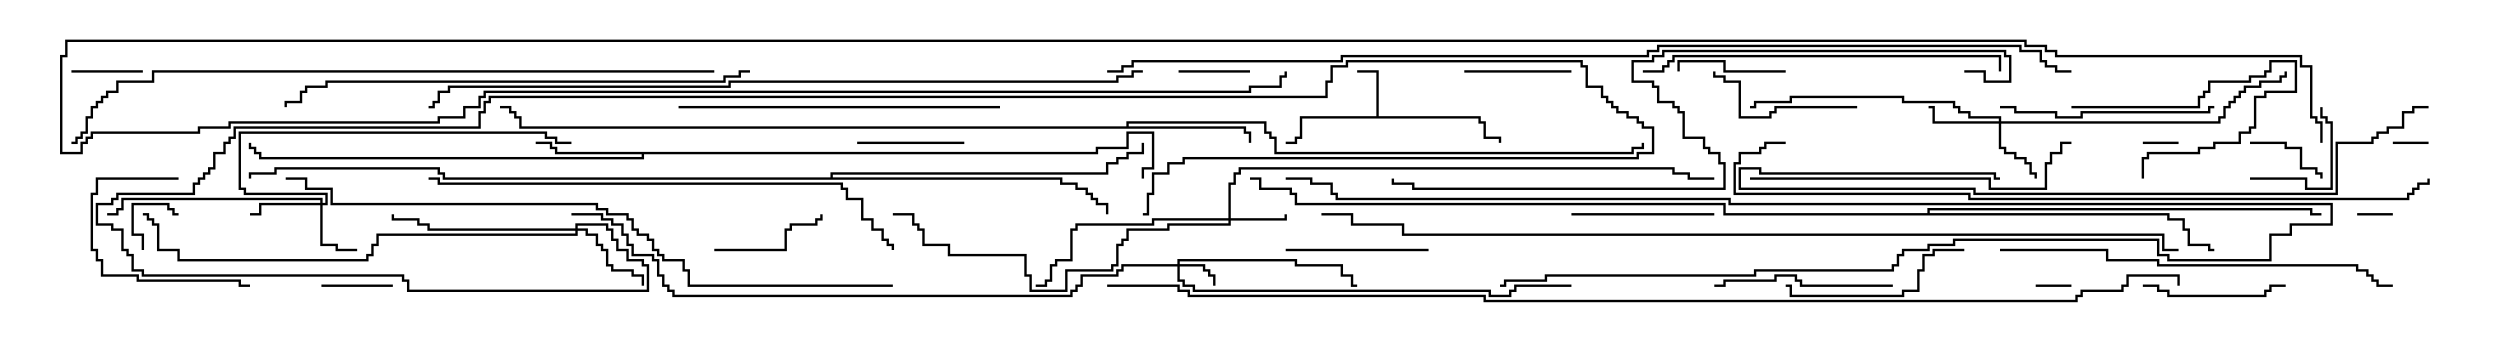 <svg version="1.1" width="105" height="15" xmlns="http://www.w3.org/2000/svg"><path d="M57.807,4.879L57.807,3.05L57,3.05L57,2.95L57.907,2.95L57.907,4.879L62.193,4.879L62.193,5.093L62.407,5.093L62.407,5.736L63.05,5.736L63.05,6L62.95,6L62.95,5.836L62.307,5.836L62.307,5.193L62.093,5.193L62.093,4.979L54.693,4.979L54.693,5.836L54.479,5.836L54.479,6.05L54,6.05L54,5.95L54.379,5.95L54.379,5.736L54.593,5.736L54.593,4.879z" stroke="none"/><path d="M46.021,6.379L46.021,6.164L47.307,6.164L47.307,5.521L48.479,5.521L48.479,7.121L48.05,7.121L48.05,7.5L47.95,7.5L47.95,7.021L48.379,7.021L48.379,5.621L47.407,5.621L47.407,6.264L46.121,6.264L46.121,6.479L27.05,6.479L27.05,6.693L10.879,6.693L10.879,6.479L10.664,6.479L10.664,6.264L10.45,6.264L10.45,6L10.55,6L10.55,6.164L10.764,6.164L10.764,6.379L10.979,6.379L10.979,6.593L26.95,6.593L26.95,6.479L23.307,6.479L23.307,6.264L23.093,6.264L23.093,6.05L22.5,6.05L22.5,5.95L23.193,5.95L23.193,6.164L23.407,6.164L23.407,6.379z" stroke="none"/><path d="M47.307,5.307L47.307,5.093L53.193,5.093L53.193,5.521L53.407,5.521L53.407,5.736L53.621,5.736L53.621,6.379L68.521,6.379L68.521,6.164L68.95,6.164L68.95,6L69.05,6L69.05,6.264L68.621,6.264L68.621,6.479L53.521,6.479L53.521,5.836L53.307,5.836L53.307,5.621L53.093,5.621L53.093,5.193L47.407,5.193L47.407,5.307L52.336,5.307L52.336,5.521L52.55,5.521L52.55,6L52.45,6L52.45,5.621L52.236,5.621L52.236,5.407L21.807,5.407L21.807,4.979L21.593,4.979L21.593,4.764L21.379,4.764L21.379,4.55L21,4.55L21,4.45L21.479,4.45L21.479,4.664L21.693,4.664L21.693,4.879L21.907,4.879L21.907,5.307z" stroke="none"/><path d="M34.879,7.45L34.879,7.236L46.45,7.236L46.45,6.807L46.879,6.807L46.879,6.593L47.307,6.593L47.307,6.379L47.95,6.379L47.95,6L48.05,6L48.05,6.479L47.407,6.479L47.407,6.693L46.979,6.693L46.979,6.907L46.55,6.907L46.55,7.336L34.979,7.336L34.979,7.45L44.621,7.45L44.621,7.664L45.264,7.664L45.264,7.879L45.693,7.879L45.693,8.093L45.907,8.093L45.907,8.307L46.121,8.307L46.121,8.521L46.55,8.521L46.55,9L46.45,9L46.45,8.621L46.021,8.621L46.021,8.407L45.807,8.407L45.807,8.193L45.593,8.193L45.593,7.979L45.164,7.979L45.164,7.764L44.521,7.764L44.521,7.55L18.593,7.55L18.593,7.336L18.379,7.336L18.379,7.121L11.621,7.121L11.621,7.336L10.55,7.336L10.55,7.5L10.45,7.5L10.45,7.236L11.521,7.236L11.521,7.021L18.479,7.021L18.479,7.236L18.693,7.236L18.693,7.45z" stroke="none"/><path d="M80.95,8.95L80.95,8.736L97.121,8.736L97.121,8.95L97.5,8.95L97.5,9.05L97.021,9.05L97.021,8.836L81.05,8.836L81.05,8.95L91.121,8.95L91.121,9.164L91.764,9.164L91.764,9.593L91.979,9.593L91.979,10.236L92.836,10.236L92.836,10.45L93,10.45L93,10.55L92.736,10.55L92.736,10.336L91.879,10.336L91.879,9.693L91.664,9.693L91.664,9.264L91.021,9.264L91.021,9.05L72.379,9.05L72.379,8.621L54.379,8.621L54.379,8.193L54.164,8.193L54.164,7.979L52.879,7.979L52.879,7.55L52.5,7.55L52.5,7.45L52.979,7.45L52.979,7.879L54.264,7.879L54.264,8.093L54.479,8.093L54.479,8.521L72.479,8.521L72.479,8.95z" stroke="none"/><path d="M49.45,11.093L49.45,10.879L54.479,10.879L54.479,11.093L56.407,11.093L56.407,11.521L56.836,11.521L56.836,11.95L57,11.95L57,12.05L56.736,12.05L56.736,11.621L56.307,11.621L56.307,11.193L54.379,11.193L54.379,10.979L49.55,10.979L49.55,11.093L50.621,11.093L50.621,11.307L50.836,11.307L50.836,11.521L51.05,11.521L51.05,12L50.95,12L50.95,11.621L50.736,11.621L50.736,11.407L50.521,11.407L50.521,11.193L49.55,11.193L49.55,11.736L49.764,11.736L49.764,11.95L50.193,11.95L50.193,12.164L62.621,12.164L62.621,12.379L63.379,12.379L63.379,12.164L63.593,12.164L63.593,11.95L66,11.95L66,12.05L63.693,12.05L63.693,12.264L63.479,12.264L63.479,12.479L62.521,12.479L62.521,12.264L50.093,12.264L50.093,12.05L49.664,12.05L49.664,11.836L49.45,11.836L49.45,11.193L47.193,11.193L47.193,11.407L46.979,11.407L46.979,11.621L45.479,11.621L45.479,12.05L45.264,12.05L45.264,12.264L45.05,12.264L45.05,12.479L28.236,12.479L28.236,12.264L28.021,12.264L28.021,12.05L27.807,12.05L27.807,11.621L27.593,11.621L27.593,10.979L27.379,10.979L27.379,10.764L26.521,10.764L26.521,10.336L26.307,10.336L26.307,9.907L26.093,9.907L26.093,9.479L25.664,9.479L25.664,9.264L25.236,9.264L25.236,9.05L24,9.05L24,8.95L25.336,8.95L25.336,9.164L25.764,9.164L25.764,9.379L26.193,9.379L26.193,9.807L26.407,9.807L26.407,10.236L26.621,10.236L26.621,10.664L27.479,10.664L27.479,10.879L27.693,10.879L27.693,11.521L27.907,11.521L27.907,11.95L28.121,11.95L28.121,12.164L28.336,12.164L28.336,12.379L44.95,12.379L44.95,12.164L45.164,12.164L45.164,11.95L45.379,11.95L45.379,11.521L46.879,11.521L46.879,11.307L47.093,11.307L47.093,11.093z" stroke="none"/><path d="M51.593,9.164L51.593,7.664L51.807,7.664L51.807,7.236L52.021,7.236L52.021,7.021L70.336,7.021L70.336,7.236L70.979,7.236L70.979,7.45L72,7.45L72,7.55L70.879,7.55L70.879,7.336L70.236,7.336L70.236,7.121L52.121,7.121L52.121,7.336L51.907,7.336L51.907,7.764L51.693,7.764L51.693,9.164L53.95,9.164L53.95,9L54.05,9L54.05,9.264L51.693,9.264L51.693,9.479L49.121,9.479L49.121,9.693L47.407,9.693L47.407,10.121L47.193,10.121L47.193,10.336L46.979,10.336L46.979,11.193L46.764,11.193L46.764,11.407L44.836,11.407L44.836,12.264L43.236,12.264L43.236,11.621L43.021,11.621L43.021,10.764L39.807,10.764L39.807,10.336L38.736,10.336L38.736,9.693L38.521,9.693L38.521,9.479L38.307,9.479L38.307,9.05L37.5,9.05L37.5,8.95L38.407,8.95L38.407,9.379L38.621,9.379L38.621,9.593L38.836,9.593L38.836,10.236L39.907,10.236L39.907,10.664L43.121,10.664L43.121,11.521L43.336,11.521L43.336,12.164L44.736,12.164L44.736,11.307L46.664,11.307L46.664,11.093L46.879,11.093L46.879,10.236L47.093,10.236L47.093,10.021L47.307,10.021L47.307,9.593L49.021,9.593L49.021,9.379L51.593,9.379L51.593,9.264L48.479,9.264L48.479,9.479L45.264,9.479L45.264,9.693L45.05,9.693L45.05,10.979L44.407,10.979L44.407,11.193L44.193,11.193L44.193,11.836L43.979,11.836L43.979,12.05L43.5,12.05L43.5,11.95L43.879,11.95L43.879,11.736L44.093,11.736L44.093,11.093L44.307,11.093L44.307,10.879L44.95,10.879L44.95,9.593L45.164,9.593L45.164,9.379L48.379,9.379L48.379,9.164z" stroke="none"/><path d="M13.45,8.521L13.45,8.407L5.193,8.407L5.193,8.836L4.979,8.836L4.979,9.05L4.5,9.05L4.5,8.95L4.879,8.95L4.879,8.736L5.093,8.736L5.093,8.307L13.55,8.307L13.55,8.521L13.664,8.521L13.664,8.193L10.236,8.193L10.236,7.979L10.021,7.979L10.021,5.521L22.979,5.521L22.979,5.736L23.407,5.736L23.407,5.95L24,5.95L24,6.05L23.307,6.05L23.307,5.836L22.879,5.836L22.879,5.621L10.121,5.621L10.121,7.879L10.336,7.879L10.336,8.093L13.764,8.093L13.764,8.621L13.55,8.621L13.55,10.236L14.193,10.236L14.193,10.45L15,10.45L15,10.55L14.093,10.55L14.093,10.336L13.45,10.336L13.45,8.621L10.979,8.621L10.979,9.05L10.5,9.05L10.5,8.95L10.879,8.95L10.879,8.521z" stroke="none"/><path d="M83.95,5.093L83.95,4.979L82.664,4.979L82.664,4.764L82.236,4.764L82.236,4.55L82.021,4.55L82.021,4.336L79.879,4.336L79.879,4.121L75.264,4.121L75.264,4.336L73.764,4.336L73.764,4.55L73.5,4.55L73.5,4.45L73.664,4.45L73.664,4.236L75.164,4.236L75.164,4.021L79.979,4.021L79.979,4.236L82.121,4.236L82.121,4.45L82.336,4.45L82.336,4.664L82.764,4.664L82.764,4.879L84.05,4.879L84.05,5.093L93.164,5.093L93.164,4.879L93.379,4.879L93.379,4.45L93.593,4.45L93.593,4.236L93.807,4.236L93.807,4.021L94.021,4.021L94.021,3.807L94.236,3.807L94.236,3.593L94.879,3.593L94.879,3.379L95.736,3.379L95.736,3.164L95.95,3.164L95.95,3L96.05,3L96.05,3.264L95.836,3.264L95.836,3.479L94.979,3.479L94.979,3.693L94.336,3.693L94.336,3.907L94.121,3.907L94.121,4.121L93.907,4.121L93.907,4.336L93.693,4.336L93.693,4.55L93.479,4.55L93.479,4.979L93.264,4.979L93.264,5.193L84.05,5.193L84.05,6.164L84.264,6.164L84.264,6.379L84.693,6.379L84.693,6.593L85.121,6.593L85.121,6.807L85.336,6.807L85.336,7.236L85.55,7.236L85.55,7.5L85.45,7.5L85.45,7.336L85.236,7.336L85.236,6.907L85.021,6.907L85.021,6.693L84.593,6.693L84.593,6.479L84.164,6.479L84.164,6.264L83.95,6.264L83.95,5.193L81.164,5.193L81.164,4.55L81,4.55L81,4.45L81.264,4.45L81.264,5.093z" stroke="none"/><path d="M24.164,9.593L24.164,9.379L25.55,9.379L25.55,9.593L25.764,9.593L25.764,10.021L25.979,10.021L25.979,10.45L26.407,10.45L26.407,10.879L27.05,10.879L27.05,11.093L27.264,11.093L27.264,12.264L17.093,12.264L17.093,11.836L16.879,11.836L16.879,11.621L5.95,11.621L5.95,11.407L5.521,11.407L5.521,10.764L5.307,10.764L5.307,10.55L5.093,10.55L5.093,9.693L4.664,9.693L4.664,9.479L4.021,9.479L4.021,8.521L4.664,8.521L4.664,8.307L4.879,8.307L4.879,8.093L8.093,8.093L8.093,7.664L8.307,7.664L8.307,7.45L8.521,7.45L8.521,7.236L8.736,7.236L8.736,7.021L8.95,7.021L8.95,6.379L9.379,6.379L9.379,5.95L9.593,5.95L9.593,5.736L9.807,5.736L9.807,5.307L20.093,5.307L20.093,4.664L20.307,4.664L20.307,4.236L20.521,4.236L20.521,4.021L55.664,4.021L55.664,3.379L55.879,3.379L55.879,2.736L56.521,2.736L56.521,2.521L66.479,2.521L66.479,2.736L66.693,2.736L66.693,3.593L67.336,3.593L67.336,4.021L67.55,4.021L67.55,4.236L67.764,4.236L67.764,4.45L67.979,4.45L67.979,4.664L68.407,4.664L68.407,4.879L68.836,4.879L68.836,5.093L69.05,5.093L69.05,5.307L69.479,5.307L69.479,6.479L68.836,6.479L68.836,6.693L49.764,6.693L49.764,6.907L49.121,6.907L49.121,7.336L48.479,7.336L48.479,8.193L48.264,8.193L48.264,9.05L48,9.05L48,8.95L48.164,8.95L48.164,8.093L48.379,8.093L48.379,7.236L49.021,7.236L49.021,6.807L49.664,6.807L49.664,6.593L68.736,6.593L68.736,6.379L69.379,6.379L69.379,5.407L68.95,5.407L68.95,5.193L68.736,5.193L68.736,4.979L68.307,4.979L68.307,4.764L67.879,4.764L67.879,4.55L67.664,4.55L67.664,4.336L67.45,4.336L67.45,4.121L67.236,4.121L67.236,3.693L66.593,3.693L66.593,2.836L66.379,2.836L66.379,2.621L56.621,2.621L56.621,2.836L55.979,2.836L55.979,3.479L55.764,3.479L55.764,4.121L20.621,4.121L20.621,4.336L20.407,4.336L20.407,4.764L20.193,4.764L20.193,5.407L9.907,5.407L9.907,5.836L9.693,5.836L9.693,6.05L9.479,6.05L9.479,6.479L9.05,6.479L9.05,7.121L8.836,7.121L8.836,7.336L8.621,7.336L8.621,7.55L8.407,7.55L8.407,7.764L8.193,7.764L8.193,8.193L4.979,8.193L4.979,8.407L4.764,8.407L4.764,8.621L4.121,8.621L4.121,9.379L4.764,9.379L4.764,9.593L5.193,9.593L5.193,10.45L5.407,10.45L5.407,10.664L5.621,10.664L5.621,11.307L6.05,11.307L6.05,11.521L16.979,11.521L16.979,11.736L17.193,11.736L17.193,12.164L27.164,12.164L27.164,11.193L26.95,11.193L26.95,10.979L26.307,10.979L26.307,10.55L25.879,10.55L25.879,10.121L25.664,10.121L25.664,9.693L25.45,9.693L25.45,9.479L24.264,9.479L24.264,9.593L24.693,9.593L24.693,9.807L25.121,9.807L25.121,10.236L25.336,10.236L25.336,10.45L25.55,10.45L25.55,11.093L25.764,11.093L25.764,11.307L26.621,11.307L26.621,11.521L27.05,11.521L27.05,12L26.95,12L26.95,11.621L26.521,11.621L26.521,11.407L25.664,11.407L25.664,11.193L25.45,11.193L25.45,10.55L25.236,10.55L25.236,10.336L25.021,10.336L25.021,9.907L24.593,9.907L24.593,9.693L24.264,9.693L24.264,9.907L15.907,9.907L15.907,10.336L15.693,10.336L15.693,10.764L15.479,10.764L15.479,10.979L7.45,10.979L7.45,10.55L6.593,10.55L6.593,9.479L6.379,9.479L6.379,9.264L6.164,9.264L6.164,9.05L6,9.05L6,8.95L6.264,8.95L6.264,9.164L6.479,9.164L6.479,9.379L6.693,9.379L6.693,10.45L7.55,10.45L7.55,10.879L15.379,10.879L15.379,10.664L15.593,10.664L15.593,10.236L15.807,10.236L15.807,9.807L24.164,9.807L24.164,9.693L17.95,9.693L17.95,9.479L17.521,9.479L17.521,9.264L16.45,9.264L16.45,9L16.55,9L16.55,9.164L17.621,9.164L17.621,9.379L18.05,9.379L18.05,9.593z" stroke="none"/><path d="M91.5,5.95L91.5,6.05L90,6.05L90,5.95z" stroke="none"/><path d="M100.5,6.05L100.5,5.95L102,5.95L102,6.05z" stroke="none"/><path d="M100.5,8.95L100.5,9.05L99,9.05L99,8.95z" stroke="none"/><path d="M85.5,12.05L85.5,11.95L87,11.95L87,12.05z" stroke="none"/><path d="M6.05,10.5L5.95,10.5L5.95,9.907L5.521,9.907L5.521,8.521L7.121,8.521L7.121,8.736L7.336,8.736L7.336,8.95L7.5,8.95L7.5,9.05L7.236,9.05L7.236,8.836L7.021,8.836L7.021,8.621L5.621,8.621L5.621,9.807L6.05,9.807z" stroke="none"/><path d="M49.5,3.05L49.5,2.95L52.5,2.95L52.5,3.05z" stroke="none"/><path d="M3,3.05L3,2.95L6,2.95L6,3.05z" stroke="none"/><path d="M13.5,12.05L13.5,11.95L16.5,11.95L16.5,12.05z" stroke="none"/><path d="M94.5,6.05L94.5,5.95L96.05,5.95L96.05,6.164L96.693,6.164L96.693,7.021L97.336,7.021L97.336,7.236L97.55,7.236L97.55,7.5L97.45,7.5L97.45,7.336L97.236,7.336L97.236,7.121L96.593,7.121L96.593,6.264L95.95,6.264L95.95,6.05z" stroke="none"/><path d="M87,4.55L87,4.45L92.307,4.45L92.307,4.021L92.521,4.021L92.521,3.807L92.736,3.807L92.736,3.379L94.45,3.379L94.45,3.164L95.093,3.164L95.093,2.95L95.307,2.95L95.307,2.521L96.479,2.521L96.479,3.907L95.193,3.907L95.193,4.121L94.764,4.121L94.764,5.407L94.55,5.407L94.55,5.621L94.121,5.621L94.121,6.05L93.05,6.05L93.05,6.264L92.407,6.264L92.407,6.479L90.264,6.479L90.264,6.693L90.05,6.693L90.05,7.5L89.95,7.5L89.95,6.593L90.164,6.593L90.164,6.379L92.307,6.379L92.307,6.164L92.95,6.164L92.95,5.95L94.021,5.95L94.021,5.521L94.45,5.521L94.45,5.307L94.664,5.307L94.664,4.021L95.093,4.021L95.093,3.807L96.379,3.807L96.379,2.621L95.407,2.621L95.407,3.05L95.193,3.05L95.193,3.264L94.55,3.264L94.55,3.479L92.836,3.479L92.836,3.907L92.621,3.907L92.621,4.121L92.407,4.121L92.407,4.55z" stroke="none"/><path d="M94.5,7.55L94.5,7.45L96.907,7.45L96.907,7.879L97.879,7.879L97.879,5.193L97.664,5.193L97.664,4.979L97.45,4.979L97.45,4.5L97.55,4.5L97.55,4.879L97.764,4.879L97.764,5.093L97.979,5.093L97.979,7.979L96.807,7.979L96.807,7.55z" stroke="none"/><path d="M75,2.95L75,3.05L72.379,3.05L72.379,2.621L70.55,2.621L70.55,3L70.45,3L70.45,2.521L72.479,2.521L72.479,2.95z" stroke="none"/><path d="M40.5,5.95L40.5,6.05L36,6.05L36,5.95z" stroke="none"/><path d="M66,2.95L66,3.05L61.5,3.05L61.5,2.95z" stroke="none"/><path d="M30,10.55L30,10.45L32.95,10.45L32.95,9.593L33.164,9.593L33.164,9.379L34.236,9.379L34.236,9.164L34.45,9.164L34.45,9L34.55,9L34.55,9.264L34.336,9.264L34.336,9.479L33.264,9.479L33.264,9.693L33.05,9.693L33.05,10.55z" stroke="none"/><path d="M7.5,7.45L7.5,7.55L4.121,7.55L4.121,8.193L3.907,8.193L3.907,10.45L4.121,10.45L4.121,10.879L4.336,10.879L4.336,11.521L5.836,11.521L5.836,11.736L10.121,11.736L10.121,11.95L10.5,11.95L10.5,12.05L10.021,12.05L10.021,11.836L5.736,11.836L5.736,11.621L4.236,11.621L4.236,10.979L4.021,10.979L4.021,10.55L3.807,10.55L3.807,8.093L4.021,8.093L4.021,7.45z" stroke="none"/><path d="M66,9.05L66,8.95L72,8.95L72,9.05z" stroke="none"/><path d="M54,10.55L54,10.45L60,10.45L60,10.55z" stroke="none"/><path d="M90,12.05L90,11.95L90.693,11.95L90.693,12.164L91.121,12.164L91.121,12.379L95.093,12.379L95.093,12.164L95.307,12.164L95.307,11.95L96,11.95L96,12.05L95.407,12.05L95.407,12.264L95.193,12.264L95.193,12.479L91.021,12.479L91.021,12.264L90.593,12.264L90.593,12.05z" stroke="none"/><path d="M78,4.45L78,4.55L74.621,4.55L74.621,4.764L74.407,4.764L74.407,4.979L73.021,4.979L73.021,3.479L72.379,3.479L72.379,3.264L71.95,3.264L71.95,3L72.05,3L72.05,3.164L72.479,3.164L72.479,3.379L73.121,3.379L73.121,4.879L74.307,4.879L74.307,4.664L74.521,4.664L74.521,4.45z" stroke="none"/><path d="M79.5,11.95L79.5,12.05L75.593,12.05L75.593,11.836L75.379,11.836L75.379,11.621L74.621,11.621L74.621,11.836L72.479,11.836L72.479,12.05L72,12.05L72,11.95L72.379,11.95L72.379,11.736L74.521,11.736L74.521,11.521L75.479,11.521L75.479,11.736L75.693,11.736L75.693,11.95z" stroke="none"/><path d="M82.5,10.45L82.5,10.55L81.264,10.55L81.264,10.764L80.836,10.764L80.836,11.407L80.621,11.407L80.621,12.264L79.979,12.264L79.979,12.479L75.164,12.479L75.164,12.05L75,12.05L75,11.95L75.264,11.95L75.264,12.379L79.879,12.379L79.879,12.164L80.521,12.164L80.521,11.307L80.736,11.307L80.736,10.664L81.164,10.664L81.164,10.45z" stroke="none"/><path d="M93,4.45L93,4.55L92.836,4.55L92.836,4.764L87.479,4.764L87.479,4.979L86.307,4.979L86.307,4.764L84.593,4.764L84.593,4.55L84,4.55L84,4.45L84.693,4.45L84.693,4.664L86.407,4.664L86.407,4.879L87.379,4.879L87.379,4.664L92.736,4.664L92.736,4.45z" stroke="none"/><path d="M63,12.05L63,11.95L63.164,11.95L63.164,11.736L64.879,11.736L64.879,11.521L73.664,11.521L73.664,11.307L79.45,11.307L79.45,11.093L79.664,11.093L79.664,10.664L79.879,10.664L79.879,10.45L80.95,10.45L80.95,10.236L82.021,10.236L82.021,10.021L90.693,10.021L90.693,10.664L91.121,10.664L91.121,10.879L95.307,10.879L95.307,9.807L96.164,9.807L96.164,9.379L97.879,9.379L97.879,8.621L72.593,8.621L72.593,8.407L56.093,8.407L56.093,8.193L55.879,8.193L55.879,7.764L55.021,7.764L55.021,7.55L54,7.55L54,7.45L55.121,7.45L55.121,7.664L55.979,7.664L55.979,8.093L56.193,8.093L56.193,8.307L72.693,8.307L72.693,8.521L97.979,8.521L97.979,9.479L96.264,9.479L96.264,9.907L95.407,9.907L95.407,10.979L91.021,10.979L91.021,10.764L90.593,10.764L90.593,10.121L82.121,10.121L82.121,10.336L81.05,10.336L81.05,10.55L79.979,10.55L79.979,10.764L79.764,10.764L79.764,11.193L79.55,11.193L79.55,11.407L73.764,11.407L73.764,11.621L64.979,11.621L64.979,11.836L63.264,11.836L63.264,12.05z" stroke="none"/><path d="M28.5,4.55L28.5,4.45L42,4.45L42,4.55z" stroke="none"/><path d="M73.5,7.55L73.5,7.45L83.621,7.45L83.621,7.879L85.879,7.879L85.879,6.807L86.093,6.807L86.093,6.379L86.521,6.379L86.521,5.95L87,5.95L87,6.05L86.621,6.05L86.621,6.479L86.193,6.479L86.193,6.907L85.979,6.907L85.979,7.979L83.521,7.979L83.521,7.55z" stroke="none"/><path d="M69,3.05L69,2.95L69.807,2.95L69.807,2.736L70.021,2.736L70.021,2.521L70.236,2.521L70.236,2.307L84.05,2.307L84.05,3L83.95,3L83.95,2.407L70.336,2.407L70.336,2.621L70.121,2.621L70.121,2.836L69.907,2.836L69.907,3.05z" stroke="none"/><path d="M84,10.55L84,10.45L88.55,10.45L88.55,10.879L90.693,10.879L90.693,11.093L99.05,11.093L99.05,11.307L99.479,11.307L99.479,11.521L99.693,11.521L99.693,11.736L99.907,11.736L99.907,11.95L100.5,11.95L100.5,12.05L99.807,12.05L99.807,11.836L99.593,11.836L99.593,11.621L99.379,11.621L99.379,11.407L98.95,11.407L98.95,11.193L90.593,11.193L90.593,10.979L88.45,10.979L88.45,10.55z" stroke="none"/><path d="M84,7.45L84,7.55L83.736,7.55L83.736,7.336L73.879,7.336L73.879,7.121L73.121,7.121L73.121,7.879L82.979,7.879L82.979,8.093L98.093,8.093L98.093,5.95L99.593,5.95L99.593,5.736L99.807,5.736L99.807,5.521L100.236,5.521L100.236,5.307L100.879,5.307L100.879,4.664L101.307,4.664L101.307,4.45L102,4.45L102,4.55L101.407,4.55L101.407,4.764L100.979,4.764L100.979,5.407L100.336,5.407L100.336,5.621L99.907,5.621L99.907,5.836L99.693,5.836L99.693,6.05L98.193,6.05L98.193,8.193L82.879,8.193L82.879,7.979L73.021,7.979L73.021,7.021L73.979,7.021L73.979,7.236L83.836,7.236L83.836,7.45z" stroke="none"/><path d="M31.5,2.95L31.5,3.05L31.121,3.05L31.121,3.264L30.479,3.264L30.479,3.479L13.764,3.479L13.764,3.693L12.907,3.693L12.907,3.907L12.693,3.907L12.693,4.336L12.05,4.336L12.05,4.5L11.95,4.5L11.95,4.236L12.593,4.236L12.593,3.807L12.807,3.807L12.807,3.593L13.664,3.593L13.664,3.379L30.379,3.379L30.379,3.164L31.021,3.164L31.021,2.95z" stroke="none"/><path d="M18,7.55L18,7.45L18.479,7.45L18.479,7.664L35.407,7.664L35.407,7.879L35.621,7.879L35.621,8.307L36.264,8.307L36.264,9.164L36.693,9.164L36.693,9.593L37.121,9.593L37.121,10.021L37.336,10.021L37.336,10.236L37.55,10.236L37.55,10.5L37.45,10.5L37.45,10.336L37.236,10.336L37.236,10.121L37.021,10.121L37.021,9.693L36.593,9.693L36.593,9.264L36.164,9.264L36.164,8.407L35.521,8.407L35.521,7.979L35.307,7.979L35.307,7.764L18.379,7.764L18.379,7.55z" stroke="none"/><path d="M82.5,3.05L82.5,2.95L83.407,2.95L83.407,3.379L84.379,3.379L84.379,2.407L84.164,2.407L84.164,2.193L69.907,2.193L69.907,2.407L69.479,2.407L69.479,2.621L68.621,2.621L68.621,3.379L69.479,3.379L69.479,3.593L69.693,3.593L69.693,4.236L70.336,4.236L70.336,4.45L70.55,4.45L70.55,4.664L70.764,4.664L70.764,5.736L71.621,5.736L71.621,6.164L71.836,6.164L71.836,6.379L72.264,6.379L72.264,6.807L72.479,6.807L72.479,7.979L59.307,7.979L59.307,7.764L58.45,7.764L58.45,7.5L58.55,7.5L58.55,7.664L59.407,7.664L59.407,7.879L72.379,7.879L72.379,6.907L72.164,6.907L72.164,6.479L71.736,6.479L71.736,6.264L71.521,6.264L71.521,5.836L70.664,5.836L70.664,4.764L70.45,4.764L70.45,4.55L70.236,4.55L70.236,4.336L69.593,4.336L69.593,3.693L69.379,3.693L69.379,3.479L68.521,3.479L68.521,2.521L69.379,2.521L69.379,2.307L69.807,2.307L69.807,2.093L84.264,2.093L84.264,2.307L84.479,2.307L84.479,3.479L83.307,3.479L83.307,3.05z" stroke="none"/><path d="M37.5,11.95L37.5,12.05L28.879,12.05L28.879,11.407L28.664,11.407L28.664,10.979L27.807,10.979L27.807,10.764L27.593,10.764L27.593,10.55L27.379,10.55L27.379,10.121L27.164,10.121L27.164,9.907L26.736,9.907L26.736,9.693L26.521,9.693L26.521,9.264L26.307,9.264L26.307,9.05L25.45,9.05L25.45,8.836L25.021,8.836L25.021,8.621L13.879,8.621L13.879,7.979L12.807,7.979L12.807,7.55L12,7.55L12,7.45L12.907,7.45L12.907,7.879L13.979,7.879L13.979,8.521L25.121,8.521L25.121,8.736L25.55,8.736L25.55,8.95L26.407,8.95L26.407,9.164L26.621,9.164L26.621,9.593L26.836,9.593L26.836,9.807L27.264,9.807L27.264,10.021L27.479,10.021L27.479,10.45L27.693,10.45L27.693,10.664L27.907,10.664L27.907,10.879L28.764,10.879L28.764,11.307L28.979,11.307L28.979,11.95z" stroke="none"/><path d="M75,5.95L75,6.05L74.193,6.05L74.193,6.264L73.979,6.264L73.979,6.479L73.121,6.479L73.121,6.907L72.907,6.907L72.907,8.093L82.764,8.093L82.764,8.307L101.093,8.307L101.093,8.093L101.307,8.093L101.307,7.879L101.521,7.879L101.521,7.664L101.95,7.664L101.95,7.5L102.05,7.5L102.05,7.764L101.621,7.764L101.621,7.979L101.407,7.979L101.407,8.193L101.193,8.193L101.193,8.407L82.664,8.407L82.664,8.193L72.807,8.193L72.807,6.807L73.021,6.807L73.021,6.379L73.879,6.379L73.879,6.164L74.093,6.164L74.093,5.95z" stroke="none"/><path d="M30,2.95L30,3.05L6.479,3.05L6.479,3.479L4.979,3.479L4.979,3.907L4.55,3.907L4.55,4.121L4.336,4.121L4.336,4.336L4.121,4.336L4.121,4.55L3.907,4.55L3.907,4.979L3.693,4.979L3.693,5.621L3.479,5.621L3.479,5.836L3.264,5.836L3.264,6.05L3,6.05L3,5.95L3.164,5.95L3.164,5.736L3.379,5.736L3.379,5.521L3.593,5.521L3.593,4.879L3.807,4.879L3.807,4.45L4.021,4.45L4.021,4.236L4.236,4.236L4.236,4.021L4.45,4.021L4.45,3.807L4.879,3.807L4.879,3.379L6.379,3.379L6.379,2.95z" stroke="none"/><path d="M48,2.95L48,3.05L47.621,3.05L47.621,3.264L46.979,3.264L46.979,3.479L30.693,3.479L30.693,3.693L18.907,3.693L18.907,3.907L18.479,3.907L18.479,4.336L18.264,4.336L18.264,4.55L18,4.55L18,4.45L18.164,4.45L18.164,4.236L18.379,4.236L18.379,3.807L18.807,3.807L18.807,3.593L30.593,3.593L30.593,3.379L46.879,3.379L46.879,3.164L47.521,3.164L47.521,2.95z" stroke="none"/><path d="M91.5,10.45L91.5,10.55L90.807,10.55L90.807,9.907L58.879,9.907L58.879,9.479L56.736,9.479L56.736,9.05L55.5,9.05L55.5,8.95L56.836,8.95L56.836,9.379L58.979,9.379L58.979,9.807L90.907,9.807L90.907,10.45z" stroke="none"/><path d="M46.5,3.05L46.5,2.95L47.093,2.95L47.093,2.736L47.521,2.736L47.521,2.521L56.307,2.521L56.307,2.307L69.164,2.307L69.164,2.093L69.593,2.093L69.593,1.879L84.907,1.879L84.907,2.093L85.764,2.093L85.764,2.521L85.979,2.521L85.979,2.736L86.407,2.736L86.407,2.95L87,2.95L87,3.05L86.307,3.05L86.307,2.836L85.879,2.836L85.879,2.621L85.664,2.621L85.664,2.193L84.807,2.193L84.807,1.979L69.693,1.979L69.693,2.193L69.264,2.193L69.264,2.407L56.407,2.407L56.407,2.621L47.621,2.621L47.621,2.836L47.193,2.836L47.193,3.05z" stroke="none"/><path d="M97.55,6L97.45,6L97.45,5.193L97.236,5.193L97.236,4.979L97.021,4.979L97.021,2.836L96.593,2.836L96.593,2.407L86.307,2.407L86.307,2.193L85.879,2.193L85.879,1.979L85.021,1.979L85.021,1.764L2.836,1.764L2.836,2.407L2.621,2.407L2.621,6.379L3.379,6.379L3.379,5.95L3.593,5.95L3.593,5.736L3.807,5.736L3.807,5.521L8.307,5.521L8.307,5.307L9.593,5.307L9.593,5.093L18.379,5.093L18.379,4.879L19.45,4.879L19.45,4.45L20.093,4.45L20.093,4.021L20.307,4.021L20.307,3.807L52.45,3.807L52.45,3.593L53.736,3.593L53.736,3.164L53.95,3.164L53.95,3L54.05,3L54.05,3.264L53.836,3.264L53.836,3.693L52.55,3.693L52.55,3.907L20.407,3.907L20.407,4.121L20.193,4.121L20.193,4.55L19.55,4.55L19.55,4.979L18.479,4.979L18.479,5.193L9.693,5.193L9.693,5.407L8.407,5.407L8.407,5.621L3.907,5.621L3.907,5.836L3.693,5.836L3.693,6.05L3.479,6.05L3.479,6.479L2.521,6.479L2.521,2.307L2.736,2.307L2.736,1.664L85.121,1.664L85.121,1.879L85.979,1.879L85.979,2.093L86.407,2.093L86.407,2.307L96.693,2.307L96.693,2.736L97.121,2.736L97.121,4.879L97.336,4.879L97.336,5.093L97.55,5.093z" stroke="none"/><path d="M46.5,12.05L46.5,11.95L49.55,11.95L49.55,12.164L49.979,12.164L49.979,12.379L62.407,12.379L62.407,12.593L87.164,12.593L87.164,12.379L87.379,12.379L87.379,12.164L89.093,12.164L89.093,11.95L89.307,11.95L89.307,11.521L91.55,11.521L91.55,12L91.45,12L91.45,11.621L89.407,11.621L89.407,12.05L89.193,12.05L89.193,12.264L87.479,12.264L87.479,12.479L87.264,12.479L87.264,12.693L62.307,12.693L62.307,12.479L49.879,12.479L49.879,12.264L49.45,12.264L49.45,12.05z" stroke="none"/></svg>